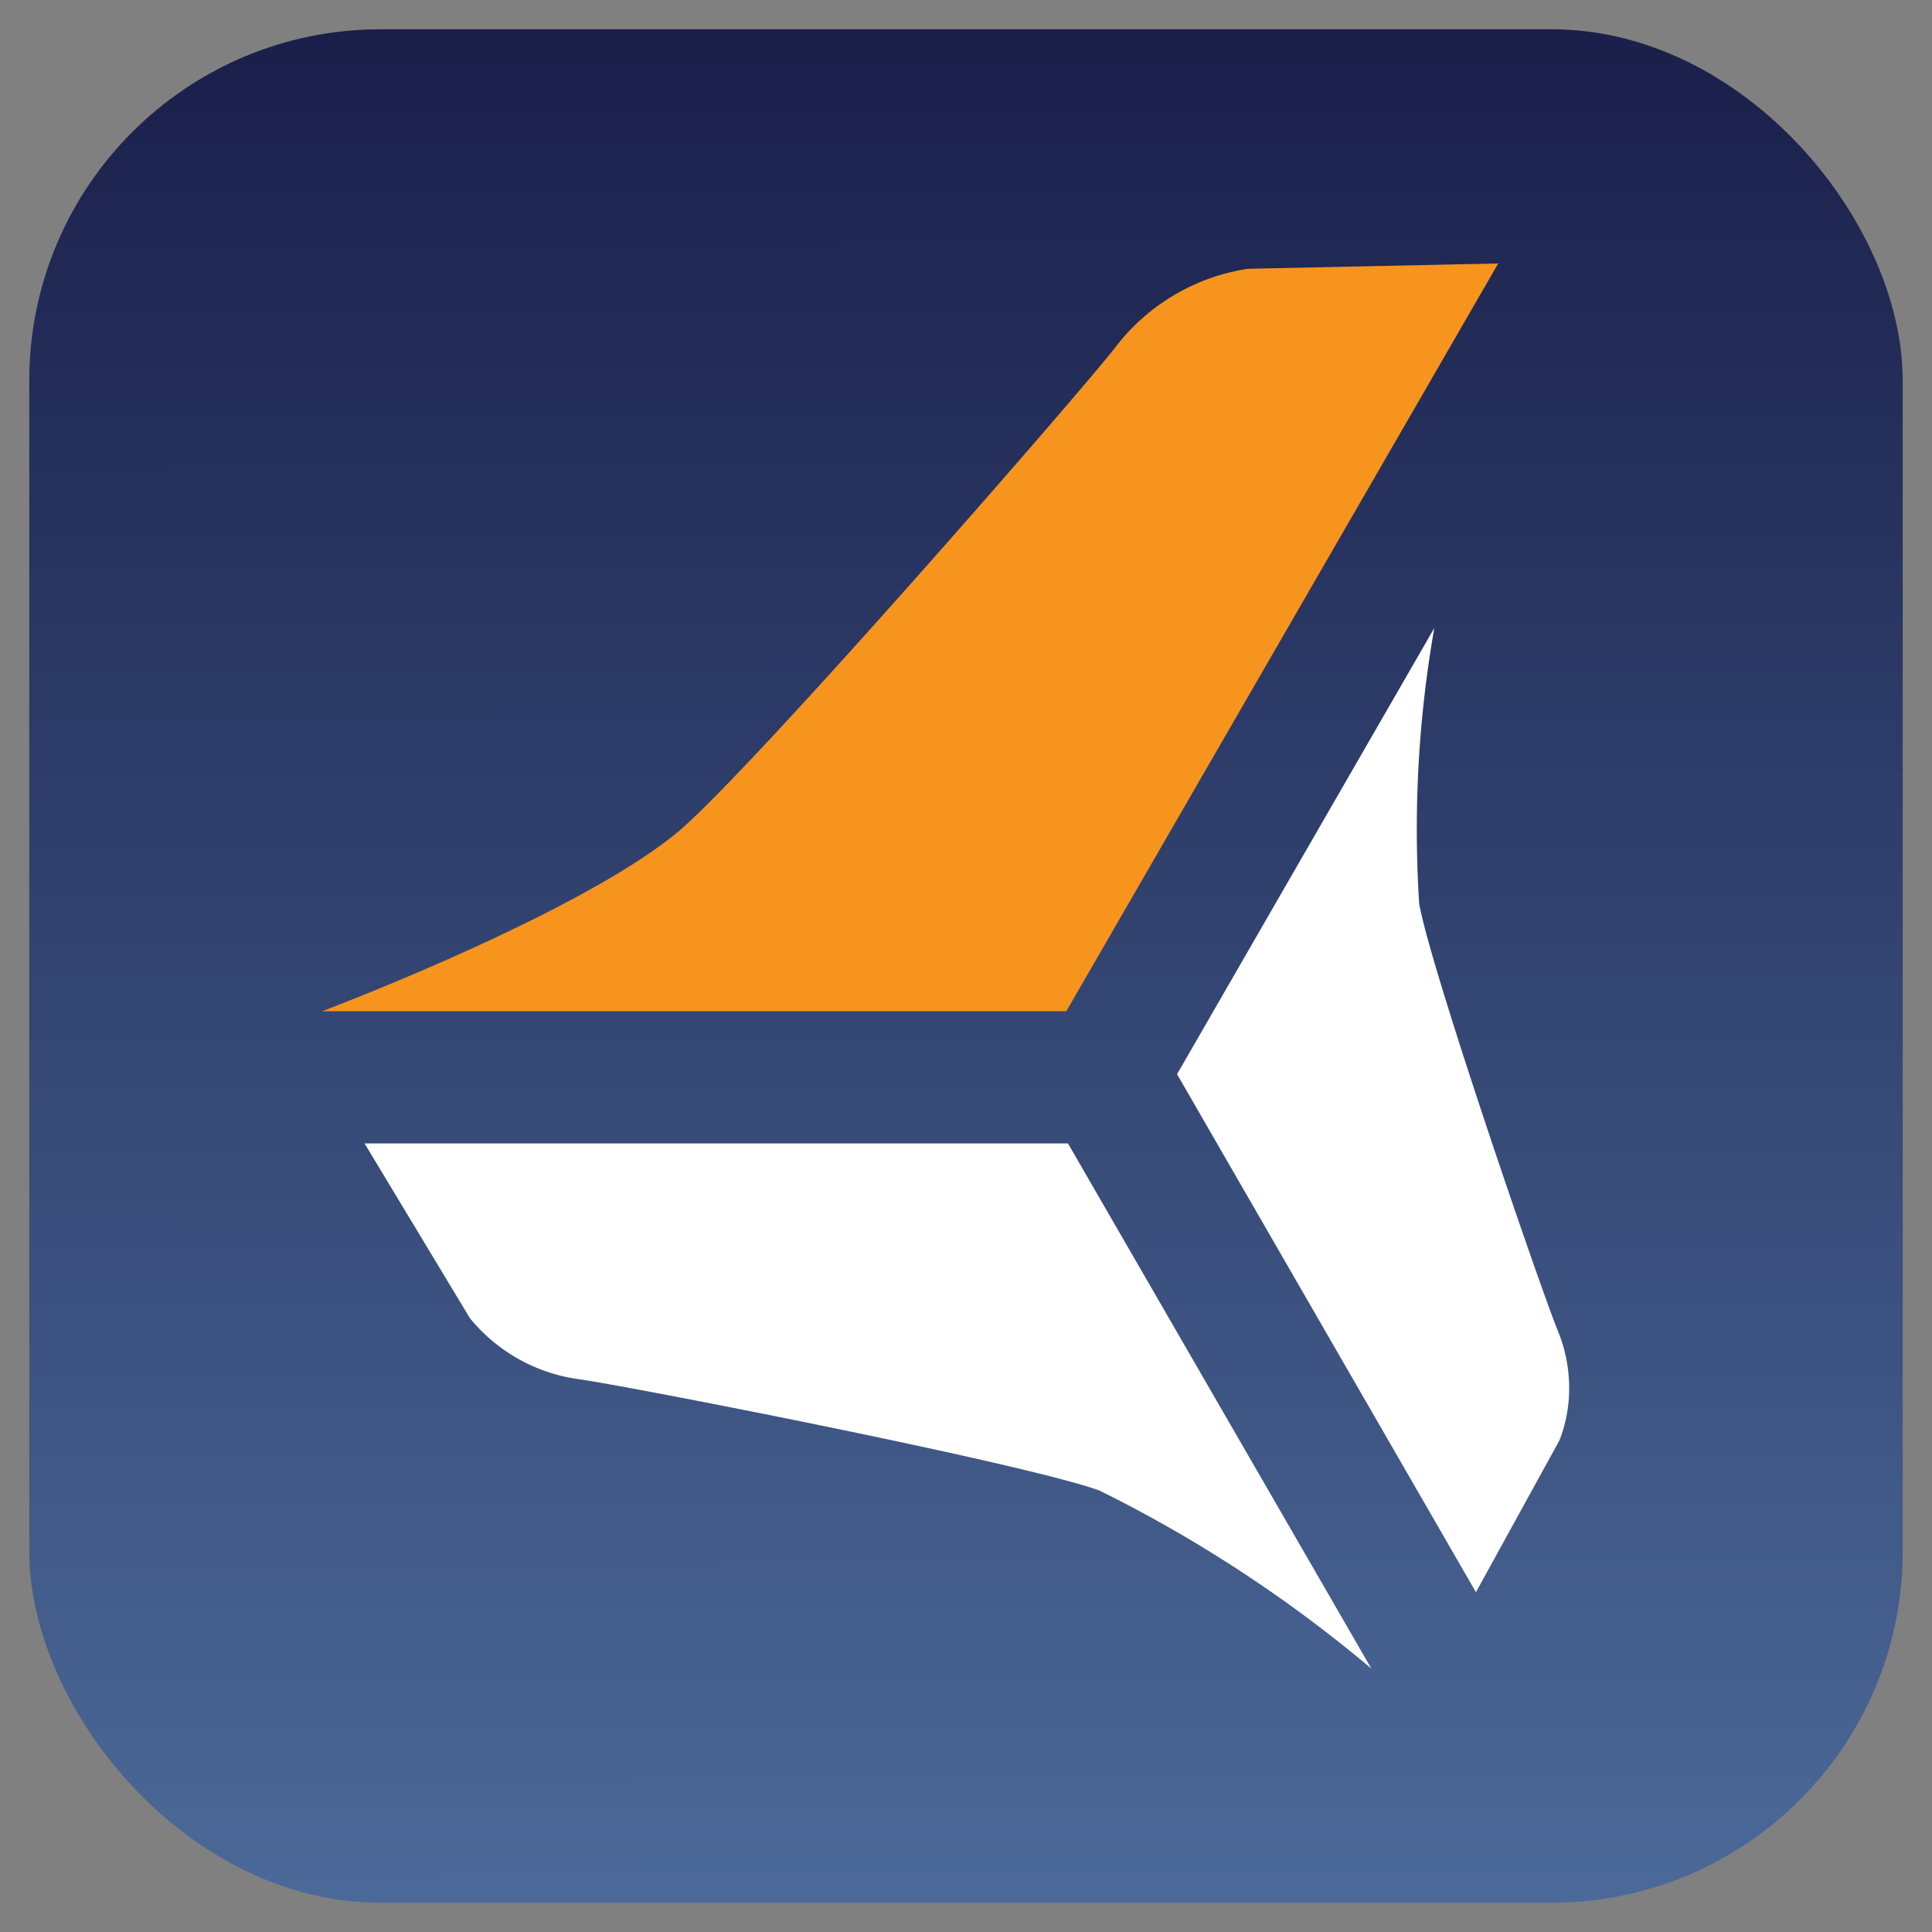 <svg xmlns="http://www.w3.org/2000/svg" xmlns:xlink="http://www.w3.org/1999/xlink" width="33" height="33" viewBox="0 0 33 33">
  <rect x="0" y="0" width="33" height="33" fill="#808080" stroke="none"/>
  <defs>
    <linearGradient id="linear-gradient" x1="0.237" y1="1.79" x2="0.235" gradientUnits="objectBoundingBox">
      <stop offset="0" stop-color="#72a4d7"/>
      <stop offset="1" stop-color="#1a1f4a"/>
    </linearGradient>
  </defs>
  <g id="_32x32-Logo-PA" data-name="32x32-Logo-PA" transform="translate(0.5 0.5)">
    <rect id="Container32" width="32" height="32" rx="6" stroke="rgba(0,0,0,0)" stroke-miterlimit="10" stroke-width="1" fill="url(#linear-gradient)"/>
    <g id="Pacific_Airlines" data-name="Pacific Airlines" transform="translate(5 4)">
      <path id="Path_8667" data-name="Path 8667" d="M20.091,0,15.818.091a3.509,3.509,0,0,0-2.273,1.349C12.955,2.2,7.393,8.591,6.091,9.7,4.393,11.121,0,12.773,0,12.773H12.713Z" fill="#f7941d"/>
      <path id="Path_8668" data-name="Path 8668" d="M.946,19.57l1.8,2.985A2.912,2.912,0,0,0,4.628,23.6c.773.106,7.545,1.424,8.863,1.895a23.059,23.059,0,0,1,4.652,3.045L12.961,19.57Z" transform="translate(-0.219 -4.539)" fill="#fff"/>
      <path id="Path_8669" data-name="Path 8669" d="M19.016,15.729l5.105,8.848,1.425-2.591a2.4,2.4,0,0,0,.167-.876v-.043a2.566,2.566,0,0,0-.182-.928c-.257-.607-2.167-6.152-2.379-7.319a19.906,19.906,0,0,1,.258-4.712Z" transform="translate(-4.411 -1.881)" fill="#fff"/>
    </g>
  </g>
</svg>
